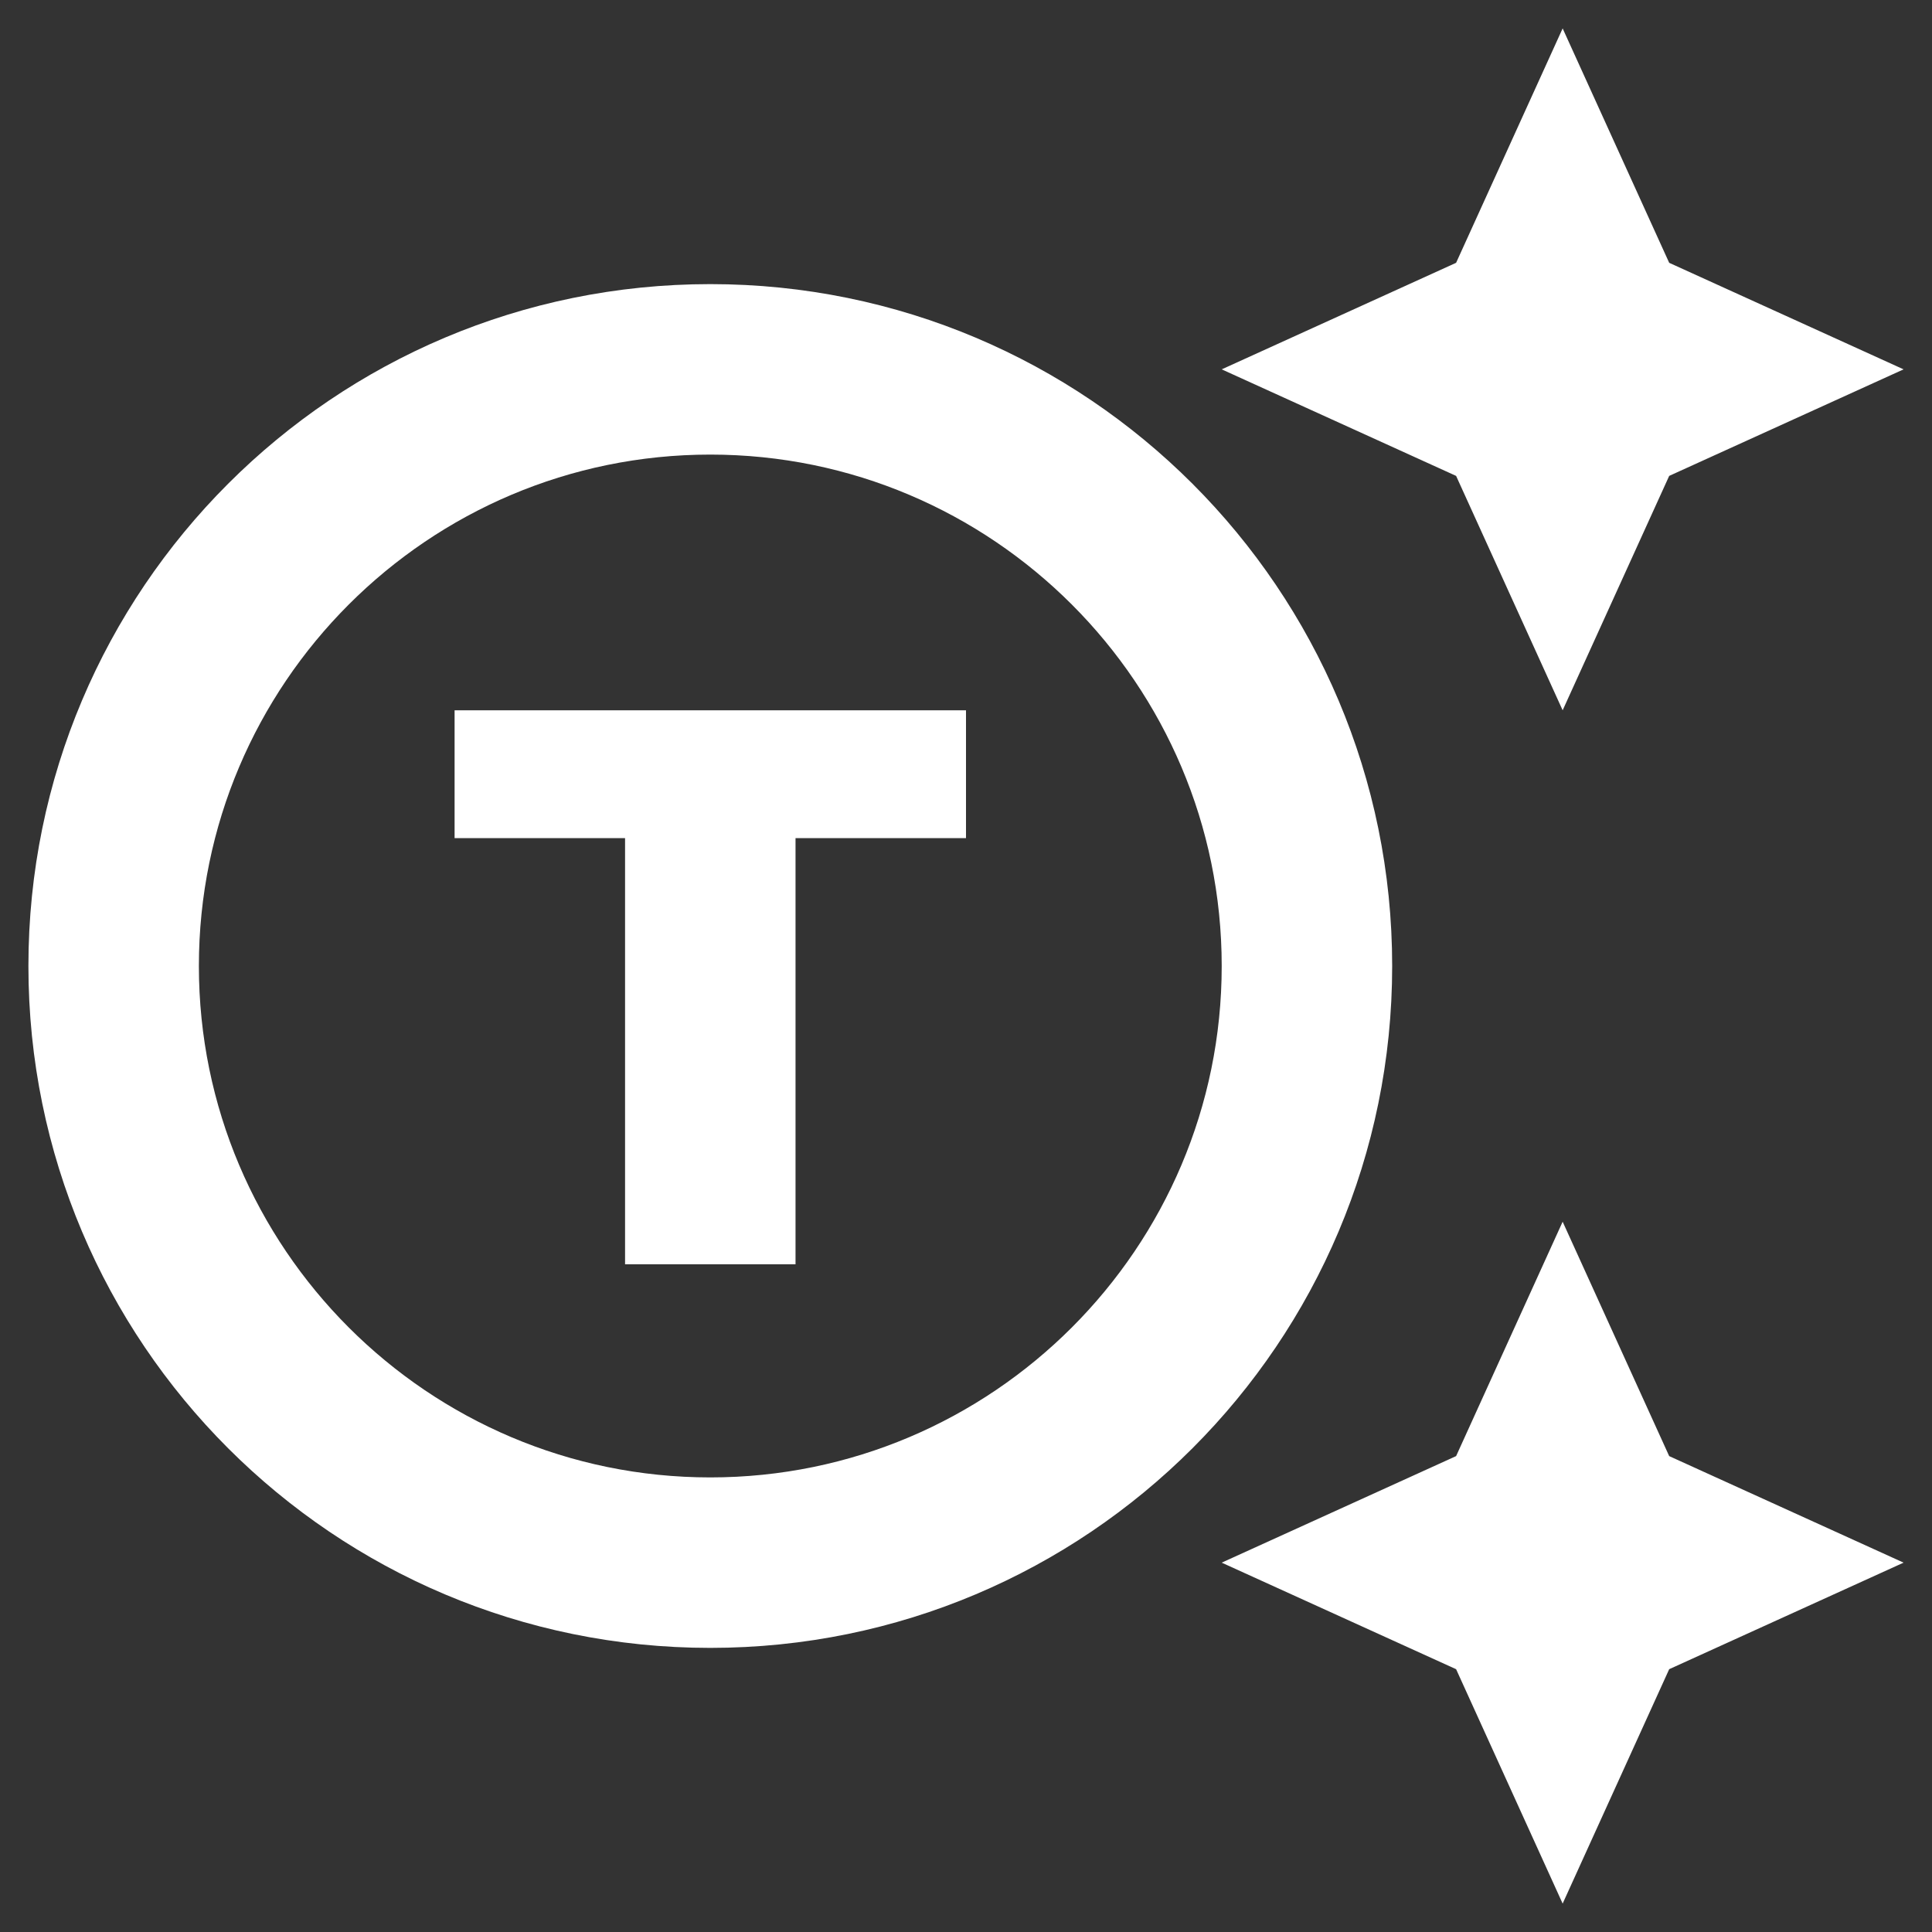 <svg width="34" height="34" viewBox="0 0 34 34" fill="none" xmlns="http://www.w3.org/2000/svg">
<rect x="0" y="0" width="34" height="34" fill="#333333" stroke="none"/>
<path d="M12.5 5C5.87 5 0.5 10.37 0.5 17C0.5 23.63 5.87 29 12.5 29C19.13 29 24.5 23.63 24.5 17C24.5 10.37 19.13 5 12.5 5ZM12.5 26C7.535 26 3.5 21.965 3.5 17C3.5 12.035 7.535 8 12.5 8C17.465 8 21.5 12.035 21.5 17C21.5 21.965 17.465 26 12.5 26ZM17 14.75H14V22.25H11V14.75H8V12.5H17V14.75ZM29.375 4.625L33.5 6.5L29.375 8.375L27.5 12.5L25.625 8.375L21.5 6.5L25.625 4.625L27.5 0.5L29.375 4.625ZM29.375 25.625L33.5 27.5L29.375 29.375L27.5 33.5L25.625 29.375L21.5 27.5L25.625 25.625L27.5 21.5L29.375 25.625Z" fill="white"/>
</svg>
